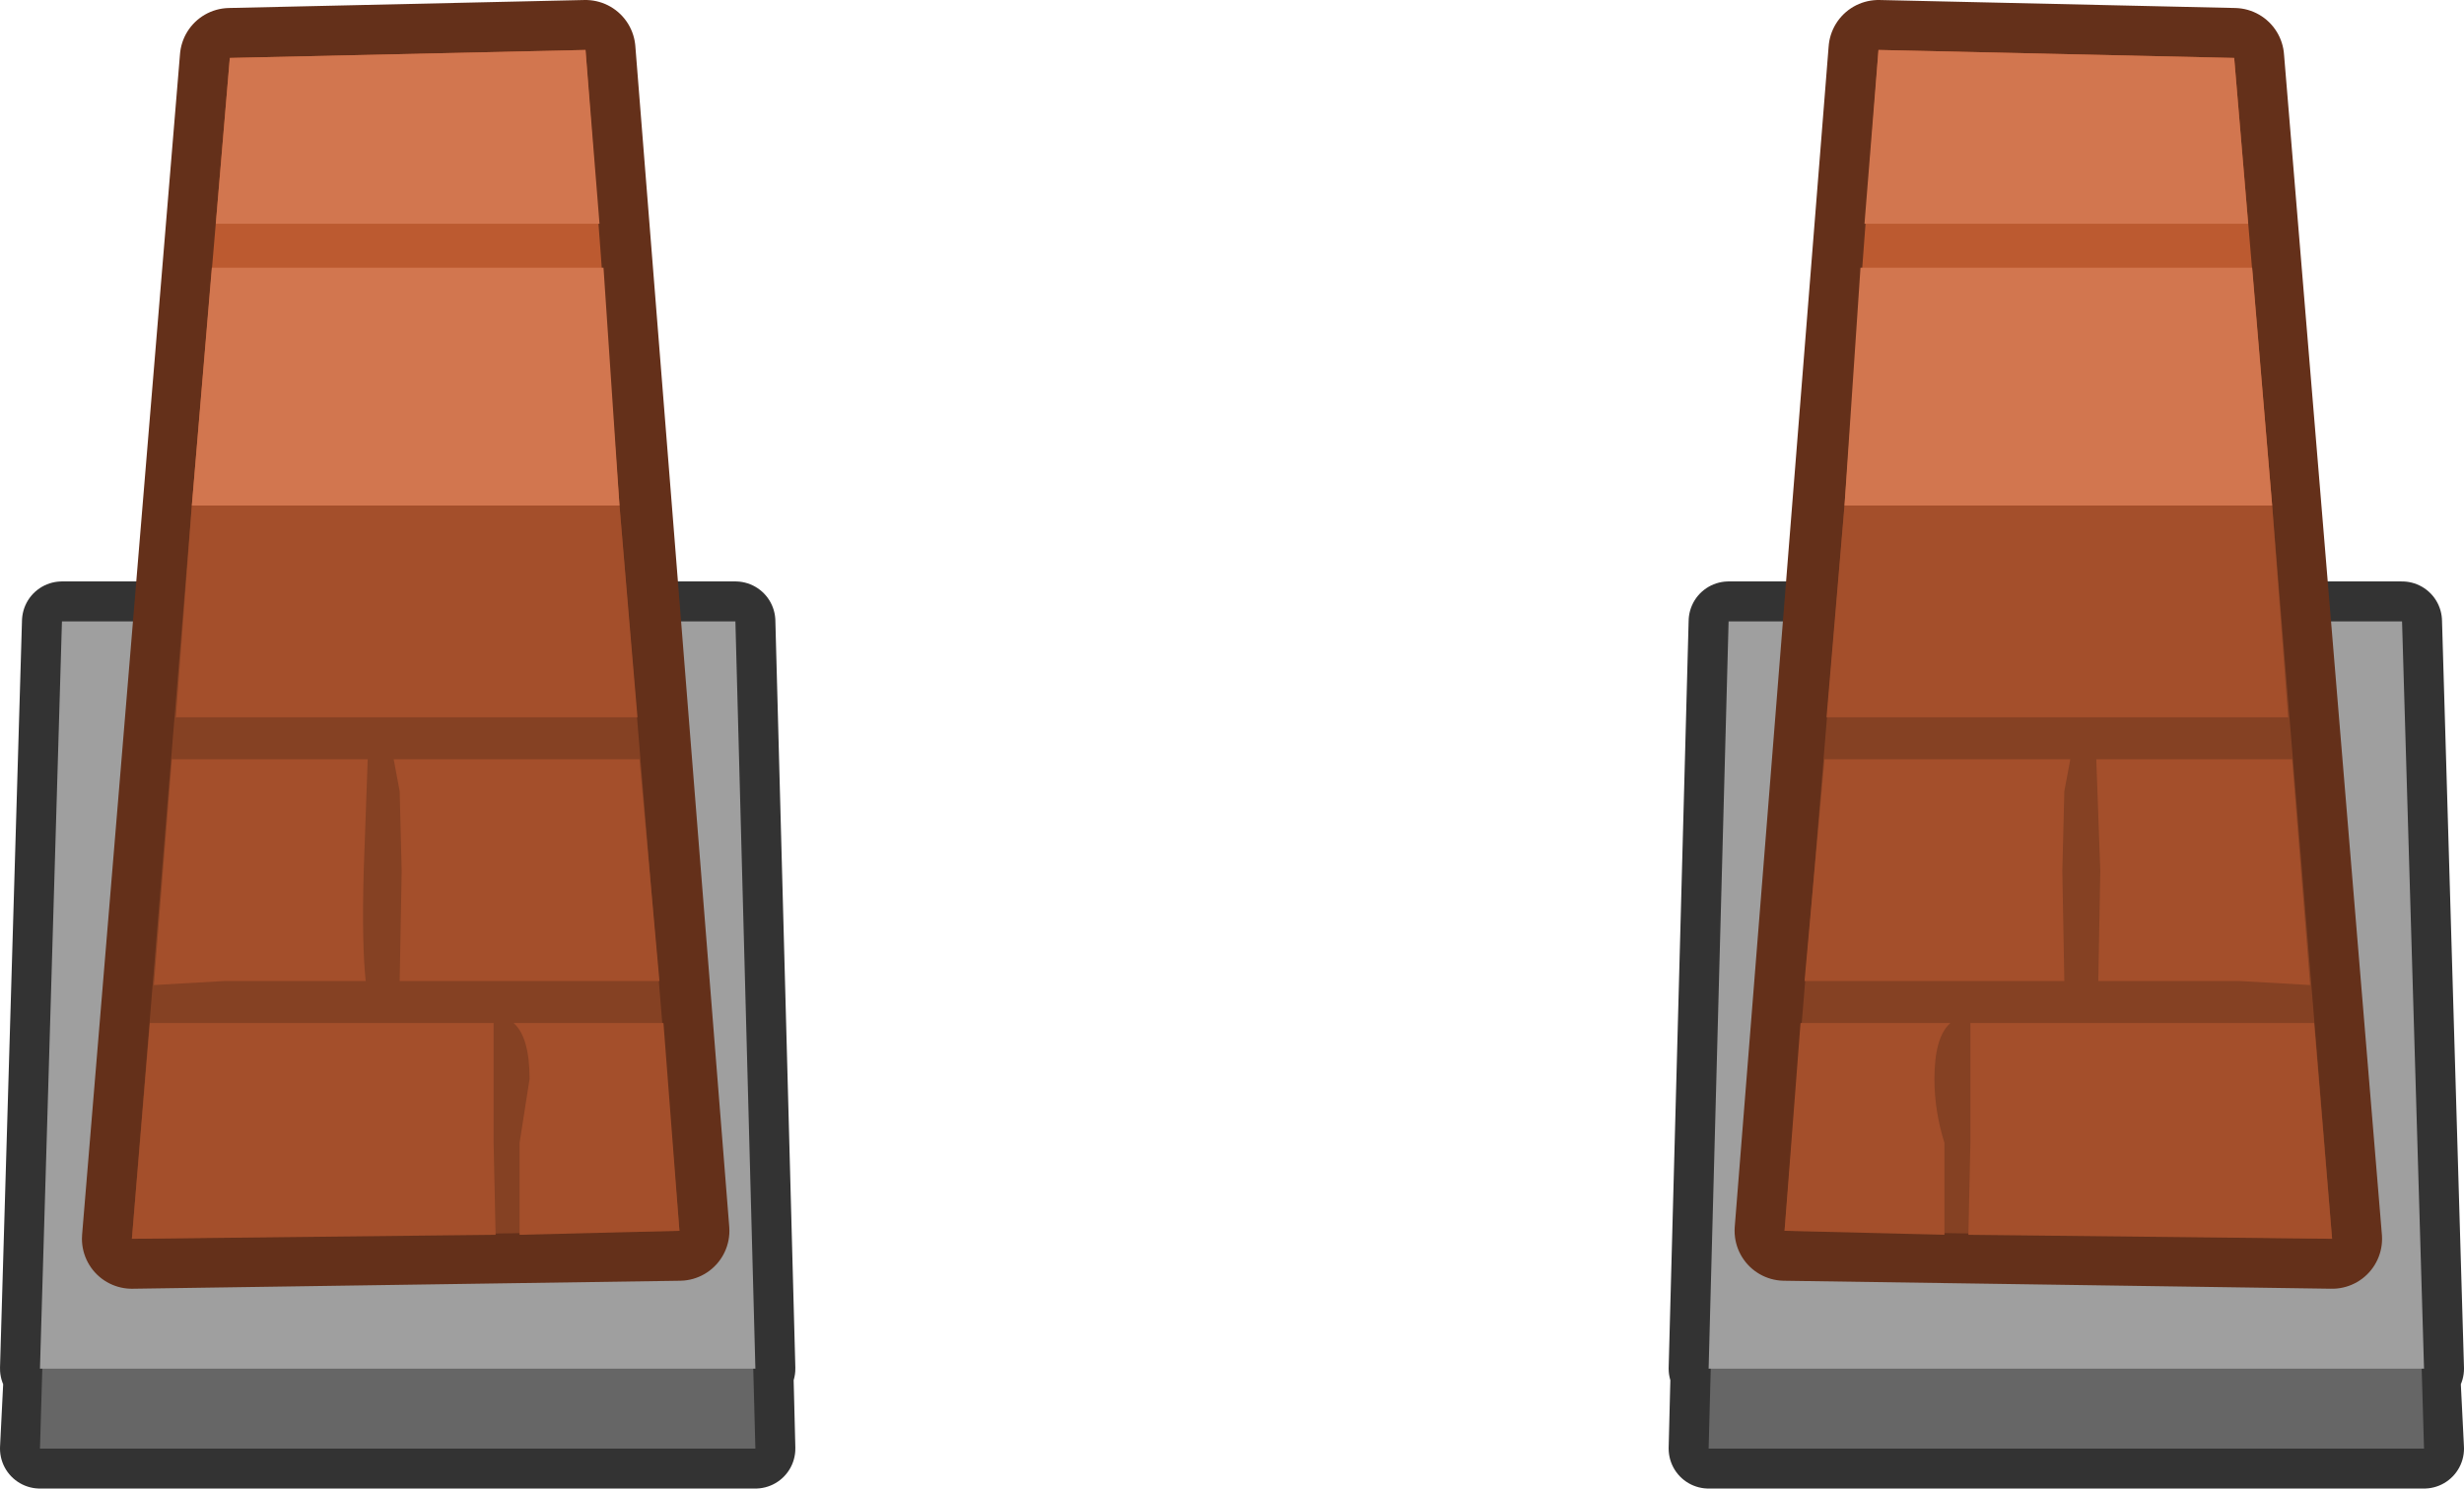 <?xml version="1.0" encoding="UTF-8" standalone="no"?>
<svg xmlns:xlink="http://www.w3.org/1999/xlink" height="37.25px" width="61.65px" xmlns="http://www.w3.org/2000/svg">
  <g transform="matrix(1.0, 0.0, 0.0, 1.0, -1.7, -9.15)">
    <path d="M2.7 45.4 L2.8 43.4 2.7 43.4 3.25 24.7 20.1 24.7 20.6 43.4 20.55 43.4 20.6 45.4 2.7 45.4" fill="#333333" fill-rule="evenodd" stroke="none"/>
    <path d="M2.7 45.4 L2.8 43.4 2.7 43.4 3.25 24.7 20.1 24.7 20.6 43.4 20.55 43.4 20.6 45.4 2.7 45.4 Z" fill="none" stroke="#333333" stroke-linecap="round" stroke-linejoin="round" stroke-width="2.0"/>
    <path d="M2.7 45.4 L3.25 26.7 20.1 26.7 20.6 45.4 2.7 45.4" fill="#666666" fill-rule="evenodd" stroke="none"/>
    <path d="M2.7 43.4 L3.25 24.7 20.1 24.7 20.6 43.4 2.7 43.4" fill="#9f9f9f" fill-rule="evenodd" stroke="none"/>
    <path d="M18.7 39.95 L5.0 40.15 7.45 10.6 16.35 10.4 18.7 39.95 Z" fill="none" stroke="#64301a" stroke-linecap="round" stroke-linejoin="round" stroke-width="2.5"/>
    <path d="M6.5 21.8 L7.45 10.6 16.35 10.4 17.2 21.8 6.5 21.8" fill="#bc5a30" fill-rule="evenodd" stroke="none"/>
    <path d="M17.2 21.8 L18.7 39.95 5.0 40.15 6.5 21.8 17.2 21.8" fill="#854123" fill-rule="evenodd" stroke="none"/>
    <path d="M6.5 21.8 L7.0 15.85 7.15 15.85 16.8 15.85 17.2 21.8 6.5 21.8 M7.45 10.6 L16.35 10.4 16.7 14.75 7.1 14.75 7.45 10.6" fill="#d2764f" fill-rule="evenodd" stroke="none"/>
    <path d="M6.5 21.8 L17.2 21.8 17.65 27.1 6.1 27.1 6.5 21.8 M14.05 37.75 L14.1 40.05 5.0 40.15 5.45 34.75 14.05 34.75 14.05 37.75 M14.95 36.15 Q14.95 35.1 14.55 34.75 L18.3 34.75 18.7 39.95 14.7 40.05 14.7 37.75 14.95 36.15 M10.8 30.95 Q10.75 32.75 10.85 33.7 L7.3 33.7 5.55 33.8 6.0 28.15 10.9 28.15 10.8 30.95 M11.7 28.95 L11.55 28.15 17.7 28.15 18.2 33.7 11.7 33.7 11.75 30.95 11.7 28.95" fill="#a44f2b" fill-rule="evenodd" stroke="none"/>
    <path d="M62.25 43.4 L62.35 45.4 44.45 45.4 44.5 43.4 44.45 43.4 44.95 24.7 61.8 24.7 62.35 43.4 62.25 43.4" fill="#333333" fill-rule="evenodd" stroke="none"/>
    <path d="M62.25 43.4 L62.35 43.4 61.8 24.7 44.95 24.7 44.45 43.4 44.5 43.4 44.45 45.4 62.35 45.4 62.25 43.4 Z" fill="none" stroke="#333333" stroke-linecap="round" stroke-linejoin="round" stroke-width="2.0"/>
    <path d="M61.8 26.7 L62.35 45.4 44.45 45.4 44.95 26.7 61.8 26.7" fill="#666666" fill-rule="evenodd" stroke="none"/>
    <path d="M61.8 24.7 L62.35 43.4 44.45 43.4 44.95 24.7 61.8 24.7" fill="#9f9f9f" fill-rule="evenodd" stroke="none"/>
    <path d="M60.05 40.15 L57.6 10.6 48.7 10.4 46.35 39.95 60.05 40.15 Z" fill="none" stroke="#64301a" stroke-linecap="round" stroke-linejoin="round" stroke-width="2.5"/>
    <path d="M47.85 21.8 L58.55 21.8 60.05 40.15 46.35 39.95 47.85 21.8" fill="#854123" fill-rule="evenodd" stroke="none"/>
    <path d="M47.85 21.8 L48.7 10.4 57.6 10.6 58.55 21.8 47.85 21.8" fill="#bc5a30" fill-rule="evenodd" stroke="none"/>
    <path d="M47.85 21.8 L48.25 15.85 57.9 15.85 58.05 15.85 58.55 21.8 47.85 21.8 M48.35 14.75 L48.7 10.4 57.6 10.6 57.95 14.75 48.35 14.75" fill="#d2764f" fill-rule="evenodd" stroke="none"/>
    <path d="M58.55 21.8 L58.95 27.1 47.4 27.1 47.85 21.8 58.55 21.8 M53.35 28.95 L53.3 30.95 53.35 33.7 46.85 33.7 47.35 28.15 53.5 28.15 53.35 28.95 M54.25 30.95 L54.15 28.15 59.05 28.15 59.5 33.8 57.75 33.7 54.2 33.7 54.25 30.95 M59.6 34.75 L60.05 40.15 50.95 40.05 51.0 37.75 51.0 34.75 59.6 34.75 M50.1 36.15 Q50.1 36.95 50.35 37.75 L50.35 40.05 46.35 39.95 46.75 34.75 50.5 34.75 Q50.1 35.1 50.1 36.15" fill="#a44f2b" fill-rule="evenodd" stroke="none"/>
  </g>
</svg>

